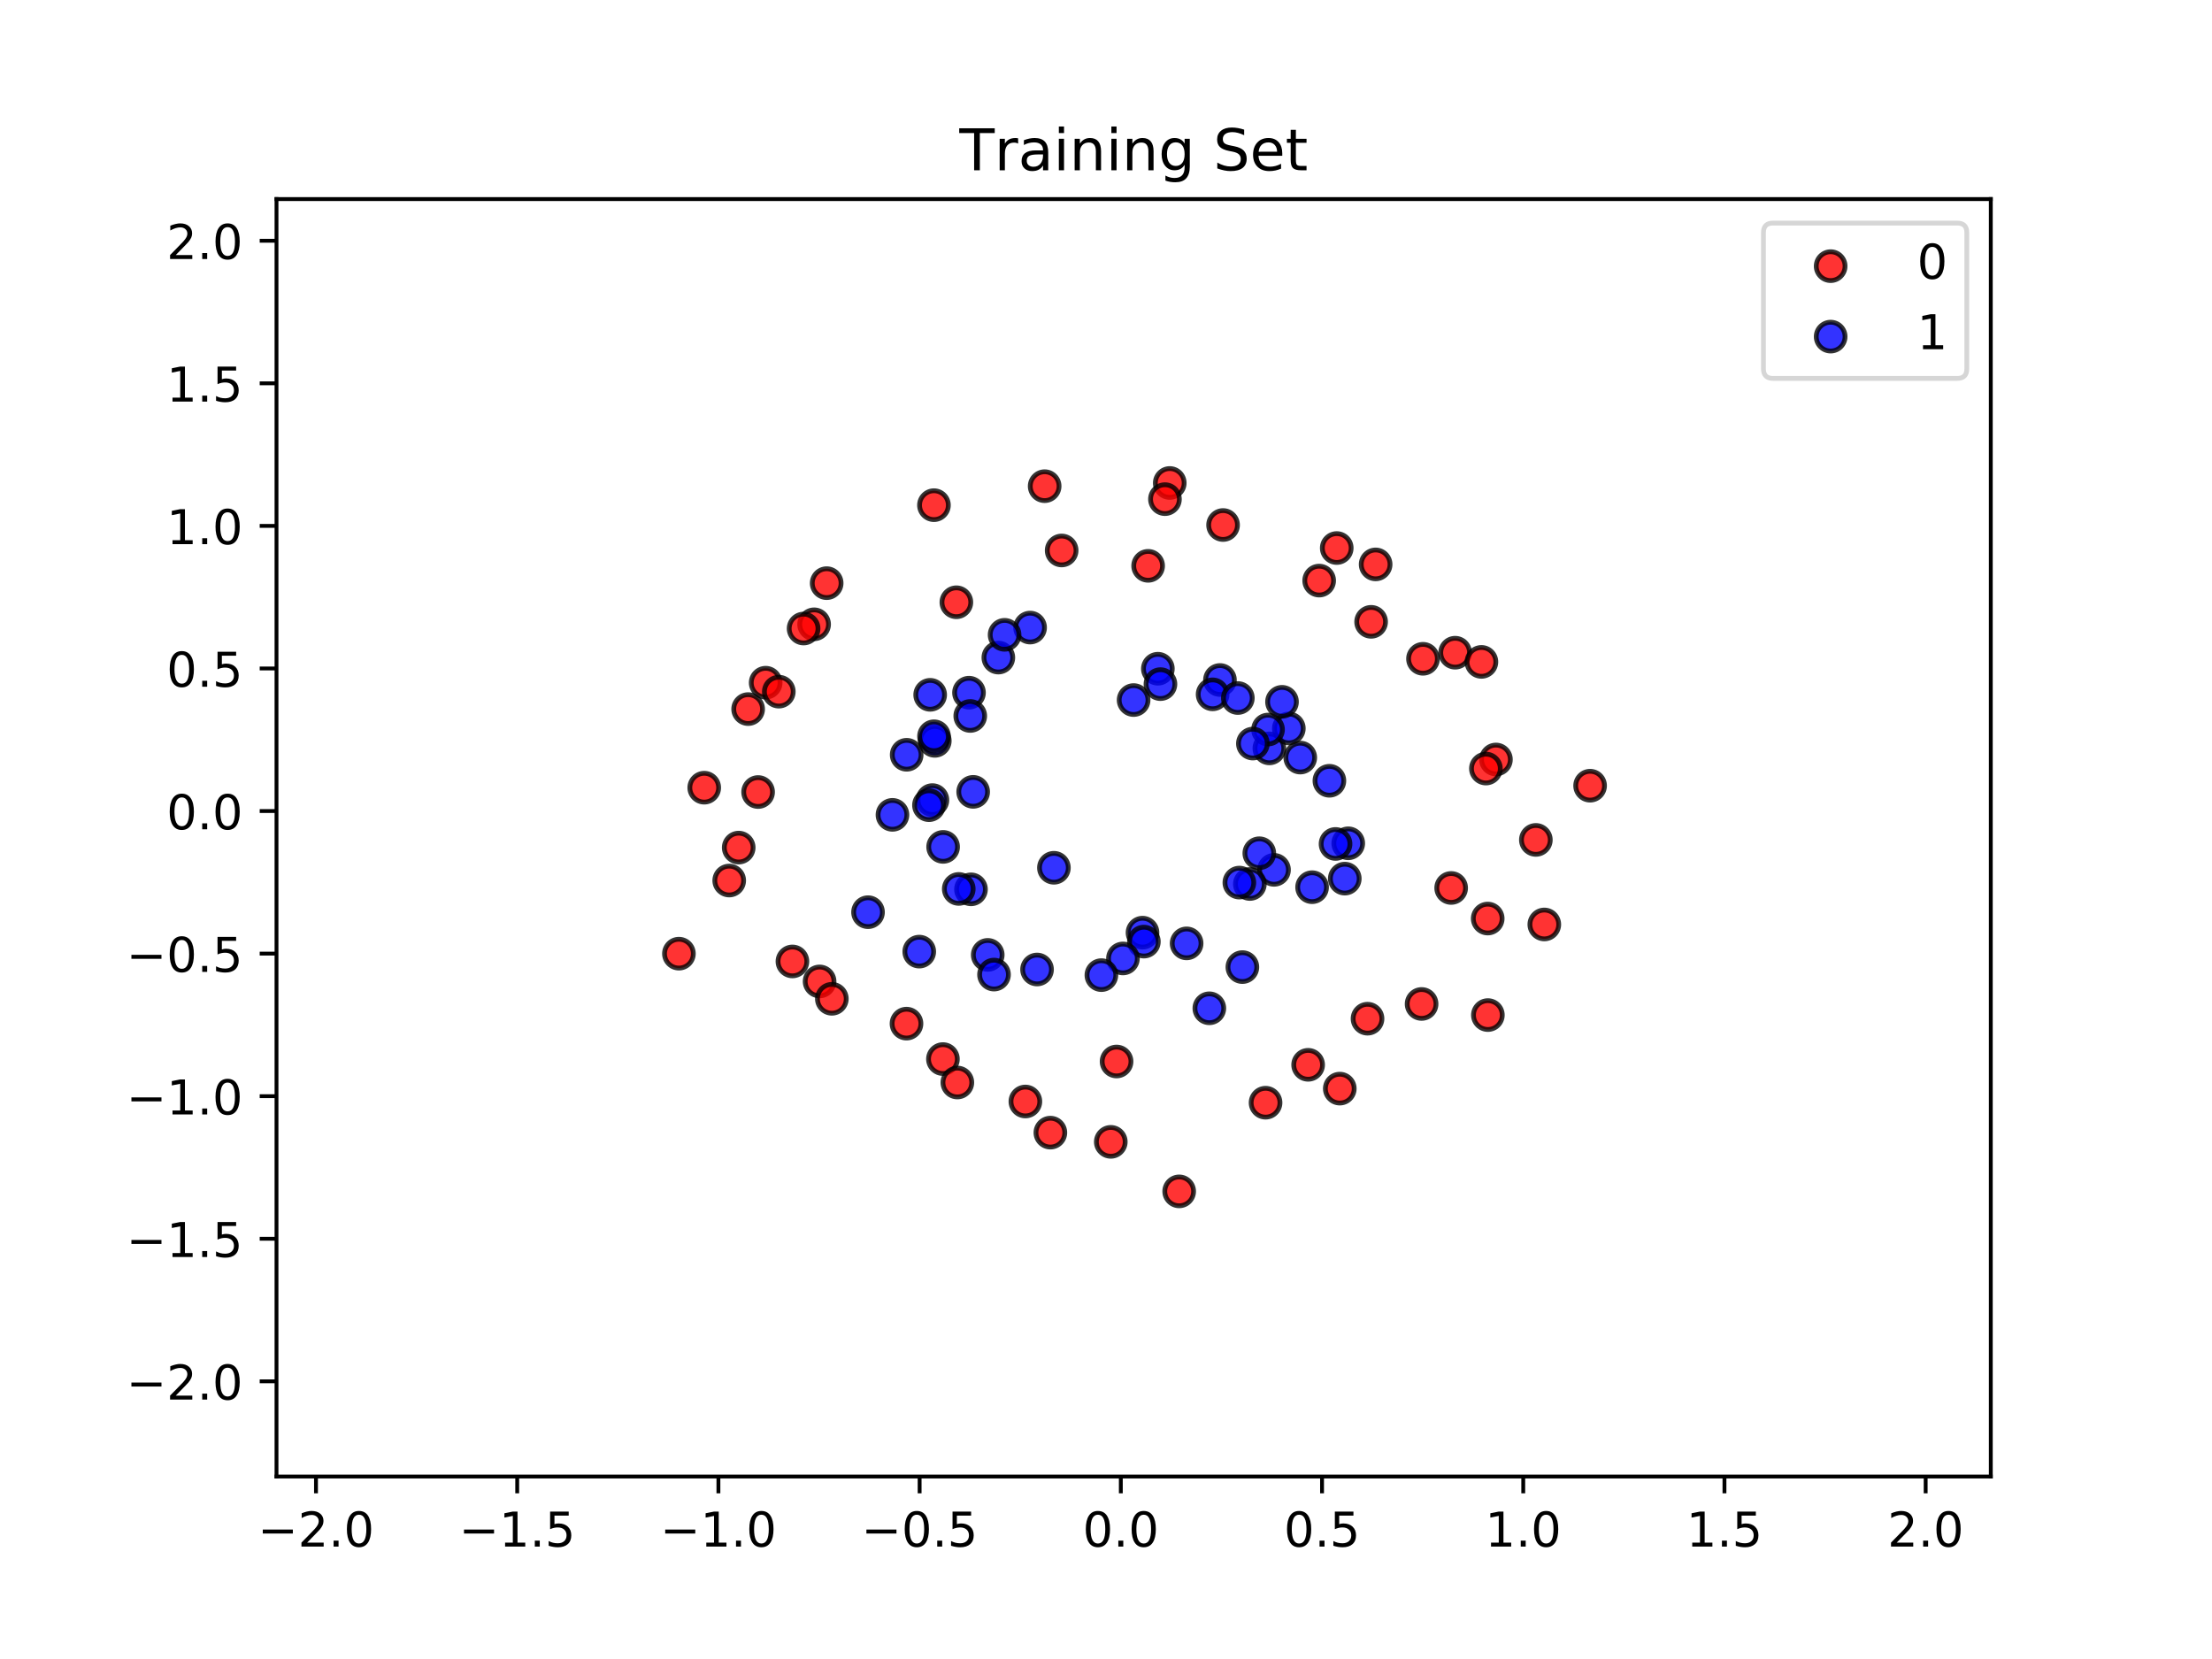 <?xml version="1.0" encoding="utf-8" standalone="no"?>
<!DOCTYPE svg PUBLIC "-//W3C//DTD SVG 1.1//EN"
  "http://www.w3.org/Graphics/SVG/1.1/DTD/svg11.dtd">
<!-- Created with matplotlib (https://matplotlib.org/) -->
<svg height="345.6pt" version="1.1" viewBox="0 0 460.8 345.6" width="460.8pt" xmlns="http://www.w3.org/2000/svg" xmlns:xlink="http://www.w3.org/1999/xlink">
 <defs>
  <style type="text/css">
*{stroke-linecap:butt;stroke-linejoin:round;white-space:pre;}
  </style>
 </defs>
 <g id="figure_1">
  <g id="patch_1">
   <path d="M 0 345.6 
L 460.8 345.6 
L 460.8 0 
L 0 0 
z
" style="fill:#ffffff;"/>
  </g>
  <g id="axes_1">
   <g id="patch_2">
    <path d="M 57.6 307.584 
L 414.72 307.584 
L 414.72 41.472 
L 57.6 41.472 
z
" style="fill:#ffffff;"/>
   </g>
   <g id="PathCollection_1">
    <defs>
     <path d="M 0 3 
C 0.796 3 1.559 2.684 2.121 2.121 
C 2.684 1.559 3 0.796 3 0 
C 3 -0.796 2.684 -1.559 2.121 -2.121 
C 1.559 -2.684 0.796 -3 0 -3 
C -0.796 -3 -1.559 -2.684 -2.121 -2.121 
C -2.684 -1.559 -3 -0.796 -3 0 
C -3 0.796 -2.684 1.559 -2.121 2.121 
C -1.559 2.684 -0.796 3 0 3 
z
" id="me935cb885d" style="stroke:#000000;stroke-opacity:0.8;"/>
    </defs>
    <g clip-path="url(#pf50c9af7cf)">
     <use style="fill:#ff0000;fill-opacity:0.8;stroke:#000000;stroke-opacity:0.8;" x="153.886" xlink:href="#me935cb885d" y="176.569"/>
     <use style="fill:#ff0000;fill-opacity:0.8;stroke:#000000;stroke-opacity:0.8;" x="311.632" xlink:href="#me935cb885d" y="158.218"/>
     <use style="fill:#ff0000;fill-opacity:0.8;stroke:#000000;stroke-opacity:0.8;" x="199.229" xlink:href="#me935cb885d" y="125.462"/>
     <use style="fill:#ff0000;fill-opacity:0.8;stroke:#000000;stroke-opacity:0.8;" x="243.681" xlink:href="#me935cb885d" y="100.614"/>
     <use style="fill:#ff0000;fill-opacity:0.8;stroke:#000000;stroke-opacity:0.8;" x="274.807" xlink:href="#me935cb885d" y="120.95"/>
     <use style="fill:#ff0000;fill-opacity:0.8;stroke:#000000;stroke-opacity:0.8;" x="165.077" xlink:href="#me935cb885d" y="200.284"/>
     <use style="fill:#ff0000;fill-opacity:0.8;stroke:#000000;stroke-opacity:0.8;" x="159.503" xlink:href="#me935cb885d" y="142.222"/>
     <use style="fill:#ff0000;fill-opacity:0.8;stroke:#000000;stroke-opacity:0.8;" x="157.927" xlink:href="#me935cb885d" y="164.993"/>
     <use style="fill:#ff0000;fill-opacity:0.8;stroke:#000000;stroke-opacity:0.8;" x="196.43" xlink:href="#me935cb885d" y="220.624"/>
     <use style="fill:#ff0000;fill-opacity:0.8;stroke:#000000;stroke-opacity:0.8;" x="286.57" xlink:href="#me935cb885d" y="117.574"/>
     <use style="fill:#ff0000;fill-opacity:0.8;stroke:#000000;stroke-opacity:0.8;" x="296.144" xlink:href="#me935cb885d" y="209.144"/>
     <use style="fill:#ff0000;fill-opacity:0.8;stroke:#000000;stroke-opacity:0.8;" x="303.133" xlink:href="#me935cb885d" y="135.97"/>
     <use style="fill:#ff0000;fill-opacity:0.8;stroke:#000000;stroke-opacity:0.8;" x="309.952" xlink:href="#me935cb885d" y="211.458"/>
     <use style="fill:#ff0000;fill-opacity:0.8;stroke:#000000;stroke-opacity:0.8;" x="321.709" xlink:href="#me935cb885d" y="192.582"/>
     <use style="fill:#ff0000;fill-opacity:0.8;stroke:#000000;stroke-opacity:0.8;" x="285.628" xlink:href="#me935cb885d" y="129.539"/>
     <use style="fill:#ff0000;fill-opacity:0.8;stroke:#000000;stroke-opacity:0.8;" x="151.909" xlink:href="#me935cb885d" y="183.434"/>
     <use style="fill:#ff0000;fill-opacity:0.8;stroke:#000000;stroke-opacity:0.8;" x="172.211" xlink:href="#me935cb885d" y="121.483"/>
     <use style="fill:#ff0000;fill-opacity:0.8;stroke:#000000;stroke-opacity:0.8;" x="331.248" xlink:href="#me935cb885d" y="163.676"/>
     <use style="fill:#ff0000;fill-opacity:0.8;stroke:#000000;stroke-opacity:0.8;" x="279.102" xlink:href="#me935cb885d" y="226.78"/>
     <use style="fill:#ff0000;fill-opacity:0.8;stroke:#000000;stroke-opacity:0.8;" x="263.641" xlink:href="#me935cb885d" y="229.715"/>
     <use style="fill:#ff0000;fill-opacity:0.8;stroke:#000000;stroke-opacity:0.8;" x="308.608" xlink:href="#me935cb885d" y="137.884"/>
     <use style="fill:#ff0000;fill-opacity:0.8;stroke:#000000;stroke-opacity:0.8;" x="217.621" xlink:href="#me935cb885d" y="101.279"/>
     <use style="fill:#ff0000;fill-opacity:0.8;stroke:#000000;stroke-opacity:0.8;" x="194.558" xlink:href="#me935cb885d" y="105.236"/>
     <use style="fill:#ff0000;fill-opacity:0.8;stroke:#000000;stroke-opacity:0.8;" x="272.507" xlink:href="#me935cb885d" y="221.821"/>
     <use style="fill:#ff0000;fill-opacity:0.8;stroke:#000000;stroke-opacity:0.8;" x="231.398" xlink:href="#me935cb885d" y="237.87"/>
     <use style="fill:#ff0000;fill-opacity:0.8;stroke:#000000;stroke-opacity:0.8;" x="296.434" xlink:href="#me935cb885d" y="137.239"/>
     <use style="fill:#ff0000;fill-opacity:0.8;stroke:#000000;stroke-opacity:0.8;" x="309.54" xlink:href="#me935cb885d" y="160.104"/>
     <use style="fill:#ff0000;fill-opacity:0.8;stroke:#000000;stroke-opacity:0.8;" x="199.435" xlink:href="#me935cb885d" y="225.506"/>
     <use style="fill:#ff0000;fill-opacity:0.8;stroke:#000000;stroke-opacity:0.8;" x="170.738" xlink:href="#me935cb885d" y="204.452"/>
     <use style="fill:#ff0000;fill-opacity:0.8;stroke:#000000;stroke-opacity:0.8;" x="242.681" xlink:href="#me935cb885d" y="103.982"/>
     <use style="fill:#ff0000;fill-opacity:0.8;stroke:#000000;stroke-opacity:0.8;" x="218.813" xlink:href="#me935cb885d" y="235.95"/>
     <use style="fill:#ff0000;fill-opacity:0.8;stroke:#000000;stroke-opacity:0.8;" x="155.85" xlink:href="#me935cb885d" y="147.716"/>
     <use style="fill:#ff0000;fill-opacity:0.8;stroke:#000000;stroke-opacity:0.8;" x="254.787" xlink:href="#me935cb885d" y="109.37"/>
     <use style="fill:#ff0000;fill-opacity:0.8;stroke:#000000;stroke-opacity:0.8;" x="173.288" xlink:href="#me935cb885d" y="208.066"/>
     <use style="fill:#ff0000;fill-opacity:0.8;stroke:#000000;stroke-opacity:0.8;" x="188.839" xlink:href="#me935cb885d" y="213.242"/>
     <use style="fill:#ff0000;fill-opacity:0.8;stroke:#000000;stroke-opacity:0.8;" x="221.161" xlink:href="#me935cb885d" y="114.674"/>
     <use style="fill:#ff0000;fill-opacity:0.8;stroke:#000000;stroke-opacity:0.8;" x="169.596" xlink:href="#me935cb885d" y="130.055"/>
     <use style="fill:#ff0000;fill-opacity:0.8;stroke:#000000;stroke-opacity:0.8;" x="141.431" xlink:href="#me935cb885d" y="198.665"/>
     <use style="fill:#ff0000;fill-opacity:0.8;stroke:#000000;stroke-opacity:0.8;" x="319.948" xlink:href="#me935cb885d" y="174.968"/>
     <use style="fill:#ff0000;fill-opacity:0.8;stroke:#000000;stroke-opacity:0.8;" x="167.405" xlink:href="#me935cb885d" y="130.935"/>
     <use style="fill:#ff0000;fill-opacity:0.8;stroke:#000000;stroke-opacity:0.8;" x="146.705" xlink:href="#me935cb885d" y="164.091"/>
     <use style="fill:#ff0000;fill-opacity:0.8;stroke:#000000;stroke-opacity:0.8;" x="232.601" xlink:href="#me935cb885d" y="221.129"/>
     <use style="fill:#ff0000;fill-opacity:0.8;stroke:#000000;stroke-opacity:0.8;" x="309.918" xlink:href="#me935cb885d" y="191.352"/>
     <use style="fill:#ff0000;fill-opacity:0.8;stroke:#000000;stroke-opacity:0.8;" x="245.644" xlink:href="#me935cb885d" y="248.184"/>
     <use style="fill:#ff0000;fill-opacity:0.8;stroke:#000000;stroke-opacity:0.8;" x="239.175" xlink:href="#me935cb885d" y="117.874"/>
     <use style="fill:#ff0000;fill-opacity:0.8;stroke:#000000;stroke-opacity:0.8;" x="213.606" xlink:href="#me935cb885d" y="229.462"/>
     <use style="fill:#ff0000;fill-opacity:0.8;stroke:#000000;stroke-opacity:0.8;" x="162.241" xlink:href="#me935cb885d" y="144.082"/>
     <use style="fill:#ff0000;fill-opacity:0.8;stroke:#000000;stroke-opacity:0.8;" x="278.468" xlink:href="#me935cb885d" y="114.165"/>
     <use style="fill:#ff0000;fill-opacity:0.8;stroke:#000000;stroke-opacity:0.8;" x="302.304" xlink:href="#me935cb885d" y="184.979"/>
     <use style="fill:#ff0000;fill-opacity:0.8;stroke:#000000;stroke-opacity:0.8;" x="284.882" xlink:href="#me935cb885d" y="212.214"/>
    </g>
   </g>
   <g id="PathCollection_2">
    <defs>
     <path d="M 0 3 
C 0.796 3 1.559 2.684 2.121 2.121 
C 2.684 1.559 3 0.796 3 0 
C 3 -0.796 2.684 -1.559 2.121 -2.121 
C 1.559 -2.684 0.796 -3 0 -3 
C -0.796 -3 -1.559 -2.684 -2.121 -2.121 
C -2.684 -1.559 -3 -0.796 -3 0 
C -3 0.796 -2.684 1.559 -2.121 2.121 
C -1.559 2.684 -0.796 3 0 3 
z
" id="ma9acf53766" style="stroke:#000000;stroke-opacity:0.8;"/>
    </defs>
    <g clip-path="url(#pf50c9af7cf)">
     <use style="fill:#0000ff;fill-opacity:0.8;stroke:#000000;stroke-opacity:0.8;" x="238.009" xlink:href="#ma9acf53766" y="194.29"/>
     <use style="fill:#0000ff;fill-opacity:0.8;stroke:#000000;stroke-opacity:0.8;" x="264.435" xlink:href="#ma9acf53766" y="155.901"/>
     <use style="fill:#0000ff;fill-opacity:0.8;stroke:#000000;stroke-opacity:0.8;" x="185.915" xlink:href="#ma9acf53766" y="169.747"/>
     <use style="fill:#0000ff;fill-opacity:0.8;stroke:#000000;stroke-opacity:0.8;" x="265.403" xlink:href="#ma9acf53766" y="181.203"/>
     <use style="fill:#0000ff;fill-opacity:0.8;stroke:#000000;stroke-opacity:0.8;" x="194.238" xlink:href="#ma9acf53766" y="166.675"/>
     <use style="fill:#0000ff;fill-opacity:0.8;stroke:#000000;stroke-opacity:0.8;" x="268.49" xlink:href="#ma9acf53766" y="151.749"/>
     <use style="fill:#0000ff;fill-opacity:0.8;stroke:#000000;stroke-opacity:0.8;" x="260.372" xlink:href="#ma9acf53766" y="184.152"/>
     <use style="fill:#0000ff;fill-opacity:0.8;stroke:#000000;stroke-opacity:0.8;" x="264.155" xlink:href="#ma9acf53766" y="151.979"/>
     <use style="fill:#0000ff;fill-opacity:0.8;stroke:#000000;stroke-opacity:0.8;" x="258.812" xlink:href="#ma9acf53766" y="201.465"/>
     <use style="fill:#0000ff;fill-opacity:0.8;stroke:#000000;stroke-opacity:0.8;" x="202.274" xlink:href="#ma9acf53766" y="185.266"/>
     <use style="fill:#0000ff;fill-opacity:0.8;stroke:#000000;stroke-opacity:0.8;" x="241.205" xlink:href="#ma9acf53766" y="139.307"/>
     <use style="fill:#0000ff;fill-opacity:0.8;stroke:#000000;stroke-opacity:0.8;" x="194.738" xlink:href="#ma9acf53766" y="154.333"/>
     <use style="fill:#0000ff;fill-opacity:0.8;stroke:#000000;stroke-opacity:0.8;" x="280.143" xlink:href="#ma9acf53766" y="183.035"/>
     <use style="fill:#0000ff;fill-opacity:0.8;stroke:#000000;stroke-opacity:0.8;" x="219.549" xlink:href="#ma9acf53766" y="180.773"/>
     <use style="fill:#0000ff;fill-opacity:0.8;stroke:#000000;stroke-opacity:0.8;" x="202.73" xlink:href="#ma9acf53766" y="164.955"/>
     <use style="fill:#0000ff;fill-opacity:0.8;stroke:#000000;stroke-opacity:0.8;" x="254.139" xlink:href="#ma9acf53766" y="141.655"/>
     <use style="fill:#0000ff;fill-opacity:0.8;stroke:#000000;stroke-opacity:0.8;" x="191.497" xlink:href="#ma9acf53766" y="198.241"/>
     <use style="fill:#0000ff;fill-opacity:0.8;stroke:#000000;stroke-opacity:0.8;" x="247.194" xlink:href="#ma9acf53766" y="196.523"/>
     <use style="fill:#0000ff;fill-opacity:0.8;stroke:#000000;stroke-opacity:0.8;" x="201.86" xlink:href="#ma9acf53766" y="144.299"/>
     <use style="fill:#0000ff;fill-opacity:0.8;stroke:#000000;stroke-opacity:0.8;" x="276.938" xlink:href="#ma9acf53766" y="162.651"/>
     <use style="fill:#0000ff;fill-opacity:0.8;stroke:#000000;stroke-opacity:0.8;" x="267.066" xlink:href="#ma9acf53766" y="146.203"/>
     <use style="fill:#0000ff;fill-opacity:0.8;stroke:#000000;stroke-opacity:0.8;" x="214.588" xlink:href="#ma9acf53766" y="130.735"/>
     <use style="fill:#0000ff;fill-opacity:0.8;stroke:#000000;stroke-opacity:0.8;" x="193.521" xlink:href="#ma9acf53766" y="167.736"/>
     <use style="fill:#0000ff;fill-opacity:0.8;stroke:#000000;stroke-opacity:0.8;" x="252.61" xlink:href="#ma9acf53766" y="144.645"/>
     <use style="fill:#0000ff;fill-opacity:0.8;stroke:#000000;stroke-opacity:0.8;" x="238.292" xlink:href="#ma9acf53766" y="196.155"/>
     <use style="fill:#0000ff;fill-opacity:0.8;stroke:#000000;stroke-opacity:0.8;" x="236.152" xlink:href="#ma9acf53766" y="145.834"/>
     <use style="fill:#0000ff;fill-opacity:0.8;stroke:#000000;stroke-opacity:0.8;" x="280.864" xlink:href="#ma9acf53766" y="175.674"/>
     <use style="fill:#0000ff;fill-opacity:0.8;stroke:#000000;stroke-opacity:0.8;" x="270.867" xlink:href="#ma9acf53766" y="157.817"/>
     <use style="fill:#0000ff;fill-opacity:0.8;stroke:#000000;stroke-opacity:0.8;" x="207.974" xlink:href="#ma9acf53766" y="136.987"/>
     <use style="fill:#0000ff;fill-opacity:0.8;stroke:#000000;stroke-opacity:0.8;" x="260.998" xlink:href="#ma9acf53766" y="154.9"/>
     <use style="fill:#0000ff;fill-opacity:0.8;stroke:#000000;stroke-opacity:0.8;" x="180.826" xlink:href="#ma9acf53766" y="190.024"/>
     <use style="fill:#0000ff;fill-opacity:0.8;stroke:#000000;stroke-opacity:0.8;" x="205.765" xlink:href="#ma9acf53766" y="198.919"/>
     <use style="fill:#0000ff;fill-opacity:0.8;stroke:#000000;stroke-opacity:0.8;" x="216.036" xlink:href="#ma9acf53766" y="201.963"/>
     <use style="fill:#0000ff;fill-opacity:0.8;stroke:#000000;stroke-opacity:0.8;" x="251.926" xlink:href="#ma9acf53766" y="210.045"/>
     <use style="fill:#0000ff;fill-opacity:0.8;stroke:#000000;stroke-opacity:0.8;" x="273.333" xlink:href="#ma9acf53766" y="184.819"/>
     <use style="fill:#0000ff;fill-opacity:0.8;stroke:#000000;stroke-opacity:0.8;" x="278.219" xlink:href="#ma9acf53766" y="175.809"/>
     <use style="fill:#0000ff;fill-opacity:0.8;stroke:#000000;stroke-opacity:0.8;" x="194.572" xlink:href="#ma9acf53766" y="153.38"/>
     <use style="fill:#0000ff;fill-opacity:0.8;stroke:#000000;stroke-opacity:0.8;" x="258.181" xlink:href="#ma9acf53766" y="183.862"/>
     <use style="fill:#0000ff;fill-opacity:0.8;stroke:#000000;stroke-opacity:0.8;" x="188.877" xlink:href="#ma9acf53766" y="157.233"/>
     <use style="fill:#0000ff;fill-opacity:0.8;stroke:#000000;stroke-opacity:0.8;" x="196.469" xlink:href="#ma9acf53766" y="176.421"/>
     <use style="fill:#0000ff;fill-opacity:0.8;stroke:#000000;stroke-opacity:0.8;" x="199.728" xlink:href="#ma9acf53766" y="185.181"/>
     <use style="fill:#0000ff;fill-opacity:0.8;stroke:#000000;stroke-opacity:0.8;" x="209.277" xlink:href="#ma9acf53766" y="132.245"/>
     <use style="fill:#0000ff;fill-opacity:0.8;stroke:#000000;stroke-opacity:0.8;" x="257.865" xlink:href="#ma9acf53766" y="145.412"/>
     <use style="fill:#0000ff;fill-opacity:0.8;stroke:#000000;stroke-opacity:0.8;" x="233.928" xlink:href="#ma9acf53766" y="199.665"/>
     <use style="fill:#0000ff;fill-opacity:0.8;stroke:#000000;stroke-opacity:0.8;" x="193.771" xlink:href="#ma9acf53766" y="144.743"/>
     <use style="fill:#0000ff;fill-opacity:0.8;stroke:#000000;stroke-opacity:0.8;" x="229.439" xlink:href="#ma9acf53766" y="203.137"/>
     <use style="fill:#0000ff;fill-opacity:0.8;stroke:#000000;stroke-opacity:0.8;" x="207.071" xlink:href="#ma9acf53766" y="203.024"/>
     <use style="fill:#0000ff;fill-opacity:0.8;stroke:#000000;stroke-opacity:0.8;" x="262.337" xlink:href="#ma9acf53766" y="177.745"/>
     <use style="fill:#0000ff;fill-opacity:0.8;stroke:#000000;stroke-opacity:0.8;" x="202.12" xlink:href="#ma9acf53766" y="149.147"/>
     <use style="fill:#0000ff;fill-opacity:0.8;stroke:#000000;stroke-opacity:0.8;" x="241.742" xlink:href="#ma9acf53766" y="142.516"/>
    </g>
   </g>
   <g id="matplotlib.axis_1">
    <g id="xtick_1">
     <g id="line2d_1">
      <defs>
       <path d="M 0 0 
L 0 3.5 
" id="m476448671a" style="stroke:#000000;stroke-width:0.8;"/>
      </defs>
      <g>
       <use style="stroke:#000000;stroke-width:0.8;" x="65.827" xlink:href="#m476448671a" y="307.584"/>
      </g>
     </g>
     <g id="text_1">
      <!-- −2.0 -->
      <defs>
       <path d="M 10.594 35.5 
L 73.188 35.5 
L 73.188 27.203 
L 10.594 27.203 
z
" id="DejaVuSans-8722"/>
       <path d="M 19.188 8.297 
L 53.609 8.297 
L 53.609 0 
L 7.328 0 
L 7.328 8.297 
Q 12.938 14.109 22.625 23.891 
Q 32.328 33.688 34.812 36.531 
Q 39.547 41.844 41.422 45.531 
Q 43.312 49.219 43.312 52.781 
Q 43.312 58.594 39.234 62.25 
Q 35.156 65.922 28.609 65.922 
Q 23.969 65.922 18.812 64.312 
Q 13.672 62.703 7.812 59.422 
L 7.812 69.391 
Q 13.766 71.781 18.938 73 
Q 24.125 74.219 28.422 74.219 
Q 39.75 74.219 46.484 68.547 
Q 53.219 62.891 53.219 53.422 
Q 53.219 48.922 51.531 44.891 
Q 49.859 40.875 45.406 35.406 
Q 44.188 33.984 37.641 27.219 
Q 31.109 20.453 19.188 8.297 
z
" id="DejaVuSans-50"/>
       <path d="M 10.688 12.406 
L 21 12.406 
L 21 0 
L 10.688 0 
z
" id="DejaVuSans-46"/>
       <path d="M 31.781 66.406 
Q 24.172 66.406 20.328 58.906 
Q 16.5 51.422 16.5 36.375 
Q 16.5 21.391 20.328 13.891 
Q 24.172 6.391 31.781 6.391 
Q 39.453 6.391 43.281 13.891 
Q 47.125 21.391 47.125 36.375 
Q 47.125 51.422 43.281 58.906 
Q 39.453 66.406 31.781 66.406 
z
M 31.781 74.219 
Q 44.047 74.219 50.516 64.516 
Q 56.984 54.828 56.984 36.375 
Q 56.984 17.969 50.516 8.266 
Q 44.047 -1.422 31.781 -1.422 
Q 19.531 -1.422 13.062 8.266 
Q 6.594 17.969 6.594 36.375 
Q 6.594 54.828 13.062 64.516 
Q 19.531 74.219 31.781 74.219 
z
" id="DejaVuSans-48"/>
      </defs>
      <g transform="translate(53.686 322.182)scale(0.1 -0.1)">
       <use xlink:href="#DejaVuSans-8722"/>
       <use x="83.789" xlink:href="#DejaVuSans-50"/>
       <use x="147.412" xlink:href="#DejaVuSans-46"/>
       <use x="179.199" xlink:href="#DejaVuSans-48"/>
      </g>
     </g>
    </g>
    <g id="xtick_2">
     <g id="line2d_2">
      <g>
       <use style="stroke:#000000;stroke-width:0.8;" x="107.743" xlink:href="#m476448671a" y="307.584"/>
      </g>
     </g>
     <g id="text_2">
      <!-- −1.5 -->
      <defs>
       <path d="M 12.406 8.297 
L 28.516 8.297 
L 28.516 63.922 
L 10.984 60.406 
L 10.984 69.391 
L 28.422 72.906 
L 38.281 72.906 
L 38.281 8.297 
L 54.391 8.297 
L 54.391 0 
L 12.406 0 
z
" id="DejaVuSans-49"/>
       <path d="M 10.797 72.906 
L 49.516 72.906 
L 49.516 64.594 
L 19.828 64.594 
L 19.828 46.734 
Q 21.969 47.469 24.109 47.828 
Q 26.266 48.188 28.422 48.188 
Q 40.625 48.188 47.75 41.5 
Q 54.891 34.812 54.891 23.391 
Q 54.891 11.625 47.562 5.094 
Q 40.234 -1.422 26.906 -1.422 
Q 22.312 -1.422 17.547 -0.641 
Q 12.797 0.141 7.719 1.703 
L 7.719 11.625 
Q 12.109 9.234 16.797 8.062 
Q 21.484 6.891 26.703 6.891 
Q 35.156 6.891 40.078 11.328 
Q 45.016 15.766 45.016 23.391 
Q 45.016 31 40.078 35.438 
Q 35.156 39.891 26.703 39.891 
Q 22.75 39.891 18.812 39.016 
Q 14.891 38.141 10.797 36.281 
z
" id="DejaVuSans-53"/>
      </defs>
      <g transform="translate(95.601 322.182)scale(0.1 -0.1)">
       <use xlink:href="#DejaVuSans-8722"/>
       <use x="83.789" xlink:href="#DejaVuSans-49"/>
       <use x="147.412" xlink:href="#DejaVuSans-46"/>
       <use x="179.199" xlink:href="#DejaVuSans-53"/>
      </g>
     </g>
    </g>
    <g id="xtick_3">
     <g id="line2d_3">
      <g>
       <use style="stroke:#000000;stroke-width:0.8;" x="149.658" xlink:href="#m476448671a" y="307.584"/>
      </g>
     </g>
     <g id="text_3">
      <!-- −1.0 -->
      <g transform="translate(137.517 322.182)scale(0.1 -0.1)">
       <use xlink:href="#DejaVuSans-8722"/>
       <use x="83.789" xlink:href="#DejaVuSans-49"/>
       <use x="147.412" xlink:href="#DejaVuSans-46"/>
       <use x="179.199" xlink:href="#DejaVuSans-48"/>
      </g>
     </g>
    </g>
    <g id="xtick_4">
     <g id="line2d_4">
      <g>
       <use style="stroke:#000000;stroke-width:0.8;" x="191.574" xlink:href="#m476448671a" y="307.584"/>
      </g>
     </g>
     <g id="text_4">
      <!-- −0.5 -->
      <g transform="translate(179.432 322.182)scale(0.1 -0.1)">
       <use xlink:href="#DejaVuSans-8722"/>
       <use x="83.789" xlink:href="#DejaVuSans-48"/>
       <use x="147.412" xlink:href="#DejaVuSans-46"/>
       <use x="179.199" xlink:href="#DejaVuSans-53"/>
      </g>
     </g>
    </g>
    <g id="xtick_5">
     <g id="line2d_5">
      <g>
       <use style="stroke:#000000;stroke-width:0.8;" x="233.489" xlink:href="#m476448671a" y="307.584"/>
      </g>
     </g>
     <g id="text_5">
      <!-- 0.0 -->
      <g transform="translate(225.538 322.182)scale(0.1 -0.1)">
       <use xlink:href="#DejaVuSans-48"/>
       <use x="63.623" xlink:href="#DejaVuSans-46"/>
       <use x="95.41" xlink:href="#DejaVuSans-48"/>
      </g>
     </g>
    </g>
    <g id="xtick_6">
     <g id="line2d_6">
      <g>
       <use style="stroke:#000000;stroke-width:0.8;" x="275.405" xlink:href="#m476448671a" y="307.584"/>
      </g>
     </g>
     <g id="text_6">
      <!-- 0.5 -->
      <g transform="translate(267.453 322.182)scale(0.1 -0.1)">
       <use xlink:href="#DejaVuSans-48"/>
       <use x="63.623" xlink:href="#DejaVuSans-46"/>
       <use x="95.41" xlink:href="#DejaVuSans-53"/>
      </g>
     </g>
    </g>
    <g id="xtick_7">
     <g id="line2d_7">
      <g>
       <use style="stroke:#000000;stroke-width:0.8;" x="317.32" xlink:href="#m476448671a" y="307.584"/>
      </g>
     </g>
     <g id="text_7">
      <!-- 1.0 -->
      <g transform="translate(309.369 322.182)scale(0.1 -0.1)">
       <use xlink:href="#DejaVuSans-49"/>
       <use x="63.623" xlink:href="#DejaVuSans-46"/>
       <use x="95.41" xlink:href="#DejaVuSans-48"/>
      </g>
     </g>
    </g>
    <g id="xtick_8">
     <g id="line2d_8">
      <g>
       <use style="stroke:#000000;stroke-width:0.8;" x="359.236" xlink:href="#m476448671a" y="307.584"/>
      </g>
     </g>
     <g id="text_8">
      <!-- 1.5 -->
      <g transform="translate(351.284 322.182)scale(0.1 -0.1)">
       <use xlink:href="#DejaVuSans-49"/>
       <use x="63.623" xlink:href="#DejaVuSans-46"/>
       <use x="95.41" xlink:href="#DejaVuSans-53"/>
      </g>
     </g>
    </g>
    <g id="xtick_9">
     <g id="line2d_9">
      <g>
       <use style="stroke:#000000;stroke-width:0.8;" x="401.151" xlink:href="#m476448671a" y="307.584"/>
      </g>
     </g>
     <g id="text_9">
      <!-- 2.0 -->
      <g transform="translate(393.2 322.182)scale(0.1 -0.1)">
       <use xlink:href="#DejaVuSans-50"/>
       <use x="63.623" xlink:href="#DejaVuSans-46"/>
       <use x="95.41" xlink:href="#DejaVuSans-48"/>
      </g>
     </g>
    </g>
   </g>
   <g id="matplotlib.axis_2">
    <g id="ytick_1">
     <g id="line2d_10">
      <defs>
       <path d="M 0 0 
L -3.5 0 
" id="mf32f392582" style="stroke:#000000;stroke-width:0.8;"/>
      </defs>
      <g>
       <use style="stroke:#000000;stroke-width:0.8;" x="57.6" xlink:href="#mf32f392582" y="287.758"/>
      </g>
     </g>
     <g id="text_10">
      <!-- −2.0 -->
      <g transform="translate(26.317 291.558)scale(0.1 -0.1)">
       <use xlink:href="#DejaVuSans-8722"/>
       <use x="83.789" xlink:href="#DejaVuSans-50"/>
       <use x="147.412" xlink:href="#DejaVuSans-46"/>
       <use x="179.199" xlink:href="#DejaVuSans-48"/>
      </g>
     </g>
    </g>
    <g id="ytick_2">
     <g id="line2d_11">
      <g>
       <use style="stroke:#000000;stroke-width:0.8;" x="57.6" xlink:href="#mf32f392582" y="258.058"/>
      </g>
     </g>
     <g id="text_11">
      <!-- −1.5 -->
      <g transform="translate(26.317 261.858)scale(0.1 -0.1)">
       <use xlink:href="#DejaVuSans-8722"/>
       <use x="83.789" xlink:href="#DejaVuSans-49"/>
       <use x="147.412" xlink:href="#DejaVuSans-46"/>
       <use x="179.199" xlink:href="#DejaVuSans-53"/>
      </g>
     </g>
    </g>
    <g id="ytick_3">
     <g id="line2d_12">
      <g>
       <use style="stroke:#000000;stroke-width:0.8;" x="57.6" xlink:href="#mf32f392582" y="228.358"/>
      </g>
     </g>
     <g id="text_12">
      <!-- −1.0 -->
      <g transform="translate(26.317 232.158)scale(0.1 -0.1)">
       <use xlink:href="#DejaVuSans-8722"/>
       <use x="83.789" xlink:href="#DejaVuSans-49"/>
       <use x="147.412" xlink:href="#DejaVuSans-46"/>
       <use x="179.199" xlink:href="#DejaVuSans-48"/>
      </g>
     </g>
    </g>
    <g id="ytick_4">
     <g id="line2d_13">
      <g>
       <use style="stroke:#000000;stroke-width:0.8;" x="57.6" xlink:href="#mf32f392582" y="198.658"/>
      </g>
     </g>
     <g id="text_13">
      <!-- −0.5 -->
      <g transform="translate(26.317 202.458)scale(0.1 -0.1)">
       <use xlink:href="#DejaVuSans-8722"/>
       <use x="83.789" xlink:href="#DejaVuSans-48"/>
       <use x="147.412" xlink:href="#DejaVuSans-46"/>
       <use x="179.199" xlink:href="#DejaVuSans-53"/>
      </g>
     </g>
    </g>
    <g id="ytick_5">
     <g id="line2d_14">
      <g>
       <use style="stroke:#000000;stroke-width:0.8;" x="57.6" xlink:href="#mf32f392582" y="168.958"/>
      </g>
     </g>
     <g id="text_14">
      <!-- 0.0 -->
      <g transform="translate(34.697 172.758)scale(0.1 -0.1)">
       <use xlink:href="#DejaVuSans-48"/>
       <use x="63.623" xlink:href="#DejaVuSans-46"/>
       <use x="95.41" xlink:href="#DejaVuSans-48"/>
      </g>
     </g>
    </g>
    <g id="ytick_6">
     <g id="line2d_15">
      <g>
       <use style="stroke:#000000;stroke-width:0.8;" x="57.6" xlink:href="#mf32f392582" y="139.258"/>
      </g>
     </g>
     <g id="text_15">
      <!-- 0.5 -->
      <g transform="translate(34.697 143.058)scale(0.1 -0.1)">
       <use xlink:href="#DejaVuSans-48"/>
       <use x="63.623" xlink:href="#DejaVuSans-46"/>
       <use x="95.41" xlink:href="#DejaVuSans-53"/>
      </g>
     </g>
    </g>
    <g id="ytick_7">
     <g id="line2d_16">
      <g>
       <use style="stroke:#000000;stroke-width:0.8;" x="57.6" xlink:href="#mf32f392582" y="109.558"/>
      </g>
     </g>
     <g id="text_16">
      <!-- 1.0 -->
      <g transform="translate(34.697 113.358)scale(0.1 -0.1)">
       <use xlink:href="#DejaVuSans-49"/>
       <use x="63.623" xlink:href="#DejaVuSans-46"/>
       <use x="95.41" xlink:href="#DejaVuSans-48"/>
      </g>
     </g>
    </g>
    <g id="ytick_8">
     <g id="line2d_17">
      <g>
       <use style="stroke:#000000;stroke-width:0.8;" x="57.6" xlink:href="#mf32f392582" y="79.858"/>
      </g>
     </g>
     <g id="text_17">
      <!-- 1.5 -->
      <g transform="translate(34.697 83.658)scale(0.1 -0.1)">
       <use xlink:href="#DejaVuSans-49"/>
       <use x="63.623" xlink:href="#DejaVuSans-46"/>
       <use x="95.41" xlink:href="#DejaVuSans-53"/>
      </g>
     </g>
    </g>
    <g id="ytick_9">
     <g id="line2d_18">
      <g>
       <use style="stroke:#000000;stroke-width:0.8;" x="57.6" xlink:href="#mf32f392582" y="50.158"/>
      </g>
     </g>
     <g id="text_18">
      <!-- 2.0 -->
      <g transform="translate(34.697 53.958)scale(0.1 -0.1)">
       <use xlink:href="#DejaVuSans-50"/>
       <use x="63.623" xlink:href="#DejaVuSans-46"/>
       <use x="95.41" xlink:href="#DejaVuSans-48"/>
      </g>
     </g>
    </g>
   </g>
   <g id="patch_3">
    <path d="M 57.6 307.584 
L 57.6 41.472 
" style="fill:none;stroke:#000000;stroke-linecap:square;stroke-linejoin:miter;stroke-width:0.8;"/>
   </g>
   <g id="patch_4">
    <path d="M 414.72 307.584 
L 414.72 41.472 
" style="fill:none;stroke:#000000;stroke-linecap:square;stroke-linejoin:miter;stroke-width:0.8;"/>
   </g>
   <g id="patch_5">
    <path d="M 57.6 307.584 
L 414.72 307.584 
" style="fill:none;stroke:#000000;stroke-linecap:square;stroke-linejoin:miter;stroke-width:0.8;"/>
   </g>
   <g id="patch_6">
    <path d="M 57.6 41.472 
L 414.72 41.472 
" style="fill:none;stroke:#000000;stroke-linecap:square;stroke-linejoin:miter;stroke-width:0.8;"/>
   </g>
   <g id="text_19">
    <!-- Training Set -->
    <defs>
     <path d="M -0.297 72.906 
L 61.375 72.906 
L 61.375 64.594 
L 35.5 64.594 
L 35.5 0 
L 25.594 0 
L 25.594 64.594 
L -0.297 64.594 
z
" id="DejaVuSans-84"/>
     <path d="M 41.109 46.297 
Q 39.594 47.172 37.812 47.578 
Q 36.031 48 33.891 48 
Q 26.266 48 22.188 43.047 
Q 18.109 38.094 18.109 28.812 
L 18.109 0 
L 9.078 0 
L 9.078 54.688 
L 18.109 54.688 
L 18.109 46.188 
Q 20.953 51.172 25.484 53.578 
Q 30.031 56 36.531 56 
Q 37.453 56 38.578 55.875 
Q 39.703 55.766 41.062 55.516 
z
" id="DejaVuSans-114"/>
     <path d="M 34.281 27.484 
Q 23.391 27.484 19.188 25 
Q 14.984 22.516 14.984 16.5 
Q 14.984 11.719 18.141 8.906 
Q 21.297 6.109 26.703 6.109 
Q 34.188 6.109 38.703 11.406 
Q 43.219 16.703 43.219 25.484 
L 43.219 27.484 
z
M 52.203 31.203 
L 52.203 0 
L 43.219 0 
L 43.219 8.297 
Q 40.141 3.328 35.547 0.953 
Q 30.953 -1.422 24.312 -1.422 
Q 15.922 -1.422 10.953 3.297 
Q 6 8.016 6 15.922 
Q 6 25.141 12.172 29.828 
Q 18.359 34.516 30.609 34.516 
L 43.219 34.516 
L 43.219 35.406 
Q 43.219 41.609 39.141 45 
Q 35.062 48.391 27.688 48.391 
Q 23 48.391 18.547 47.266 
Q 14.109 46.141 10.016 43.891 
L 10.016 52.203 
Q 14.938 54.109 19.578 55.047 
Q 24.219 56 28.609 56 
Q 40.484 56 46.344 49.844 
Q 52.203 43.703 52.203 31.203 
z
" id="DejaVuSans-97"/>
     <path d="M 9.422 54.688 
L 18.406 54.688 
L 18.406 0 
L 9.422 0 
z
M 9.422 75.984 
L 18.406 75.984 
L 18.406 64.594 
L 9.422 64.594 
z
" id="DejaVuSans-105"/>
     <path d="M 54.891 33.016 
L 54.891 0 
L 45.906 0 
L 45.906 32.719 
Q 45.906 40.484 42.875 44.328 
Q 39.844 48.188 33.797 48.188 
Q 26.516 48.188 22.312 43.547 
Q 18.109 38.922 18.109 30.906 
L 18.109 0 
L 9.078 0 
L 9.078 54.688 
L 18.109 54.688 
L 18.109 46.188 
Q 21.344 51.125 25.703 53.562 
Q 30.078 56 35.797 56 
Q 45.219 56 50.047 50.172 
Q 54.891 44.344 54.891 33.016 
z
" id="DejaVuSans-110"/>
     <path d="M 45.406 27.984 
Q 45.406 37.75 41.375 43.109 
Q 37.359 48.484 30.078 48.484 
Q 22.859 48.484 18.828 43.109 
Q 14.797 37.75 14.797 27.984 
Q 14.797 18.266 18.828 12.891 
Q 22.859 7.516 30.078 7.516 
Q 37.359 7.516 41.375 12.891 
Q 45.406 18.266 45.406 27.984 
z
M 54.391 6.781 
Q 54.391 -7.172 48.188 -13.984 
Q 42 -20.797 29.203 -20.797 
Q 24.469 -20.797 20.266 -20.094 
Q 16.062 -19.391 12.109 -17.922 
L 12.109 -9.188 
Q 16.062 -11.328 19.922 -12.344 
Q 23.781 -13.375 27.781 -13.375 
Q 36.625 -13.375 41.016 -8.766 
Q 45.406 -4.156 45.406 5.172 
L 45.406 9.625 
Q 42.625 4.781 38.281 2.391 
Q 33.938 0 27.875 0 
Q 17.828 0 11.672 7.656 
Q 5.516 15.328 5.516 27.984 
Q 5.516 40.672 11.672 48.328 
Q 17.828 56 27.875 56 
Q 33.938 56 38.281 53.609 
Q 42.625 51.219 45.406 46.391 
L 45.406 54.688 
L 54.391 54.688 
z
" id="DejaVuSans-103"/>
     <path id="DejaVuSans-32"/>
     <path d="M 53.516 70.516 
L 53.516 60.891 
Q 47.906 63.578 42.922 64.891 
Q 37.938 66.219 33.297 66.219 
Q 25.25 66.219 20.875 63.094 
Q 16.5 59.969 16.5 54.203 
Q 16.5 49.359 19.406 46.891 
Q 22.312 44.438 30.422 42.922 
L 36.375 41.703 
Q 47.406 39.594 52.656 34.297 
Q 57.906 29 57.906 20.125 
Q 57.906 9.516 50.797 4.047 
Q 43.703 -1.422 29.984 -1.422 
Q 24.812 -1.422 18.969 -0.25 
Q 13.141 0.922 6.891 3.219 
L 6.891 13.375 
Q 12.891 10.016 18.656 8.297 
Q 24.422 6.594 29.984 6.594 
Q 38.422 6.594 43.016 9.906 
Q 47.609 13.234 47.609 19.391 
Q 47.609 24.75 44.312 27.781 
Q 41.016 30.812 33.5 32.328 
L 27.484 33.5 
Q 16.453 35.688 11.516 40.375 
Q 6.594 45.062 6.594 53.422 
Q 6.594 63.094 13.406 68.656 
Q 20.219 74.219 32.172 74.219 
Q 37.312 74.219 42.625 73.281 
Q 47.953 72.359 53.516 70.516 
z
" id="DejaVuSans-83"/>
     <path d="M 56.203 29.594 
L 56.203 25.203 
L 14.891 25.203 
Q 15.484 15.922 20.484 11.062 
Q 25.484 6.203 34.422 6.203 
Q 39.594 6.203 44.453 7.469 
Q 49.312 8.734 54.109 11.281 
L 54.109 2.781 
Q 49.266 0.734 44.188 -0.344 
Q 39.109 -1.422 33.891 -1.422 
Q 20.797 -1.422 13.156 6.188 
Q 5.516 13.812 5.516 26.812 
Q 5.516 40.234 12.766 48.109 
Q 20.016 56 32.328 56 
Q 43.359 56 49.781 48.891 
Q 56.203 41.797 56.203 29.594 
z
M 47.219 32.234 
Q 47.125 39.594 43.094 43.984 
Q 39.062 48.391 32.422 48.391 
Q 24.906 48.391 20.391 44.141 
Q 15.875 39.891 15.188 32.172 
z
" id="DejaVuSans-101"/>
     <path d="M 18.312 70.219 
L 18.312 54.688 
L 36.812 54.688 
L 36.812 47.703 
L 18.312 47.703 
L 18.312 18.016 
Q 18.312 11.328 20.141 9.422 
Q 21.969 7.516 27.594 7.516 
L 36.812 7.516 
L 36.812 0 
L 27.594 0 
Q 17.188 0 13.234 3.875 
Q 9.281 7.766 9.281 18.016 
L 9.281 47.703 
L 2.688 47.703 
L 2.688 54.688 
L 9.281 54.688 
L 9.281 70.219 
z
" id="DejaVuSans-116"/>
    </defs>
    <g transform="translate(199.857 35.472)scale(0.12 -0.12)">
     <use xlink:href="#DejaVuSans-84"/>
     <use x="60.865" xlink:href="#DejaVuSans-114"/>
     <use x="101.979" xlink:href="#DejaVuSans-97"/>
     <use x="163.258" xlink:href="#DejaVuSans-105"/>
     <use x="191.041" xlink:href="#DejaVuSans-110"/>
     <use x="254.42" xlink:href="#DejaVuSans-105"/>
     <use x="282.203" xlink:href="#DejaVuSans-110"/>
     <use x="345.582" xlink:href="#DejaVuSans-103"/>
     <use x="409.059" xlink:href="#DejaVuSans-32"/>
     <use x="440.846" xlink:href="#DejaVuSans-83"/>
     <use x="504.322" xlink:href="#DejaVuSans-101"/>
     <use x="565.846" xlink:href="#DejaVuSans-116"/>
    </g>
   </g>
   <g id="legend_1">
    <g id="patch_7">
     <path d="M 369.358 78.828 
L 407.72 78.828 
Q 409.72 78.828 409.72 76.828 
L 409.72 48.472 
Q 409.72 46.472 407.72 46.472 
L 369.358 46.472 
Q 367.358 46.472 367.358 48.472 
L 367.358 76.828 
Q 367.358 78.828 369.358 78.828 
z
" style="fill:#ffffff;opacity:0.8;stroke:#cccccc;stroke-linejoin:miter;"/>
    </g>
    <g id="PathCollection_3">
     <g>
      <use style="fill:#ff0000;fill-opacity:0.8;stroke:#000000;stroke-opacity:0.8;" x="381.358" xlink:href="#me935cb885d" y="55.445"/>
     </g>
    </g>
    <g id="text_20">
     <!-- 0 -->
     <g transform="translate(399.358 58.07)scale(0.1 -0.1)">
      <use xlink:href="#DejaVuSans-48"/>
     </g>
    </g>
    <g id="PathCollection_4">
     <g>
      <use style="fill:#0000ff;fill-opacity:0.8;stroke:#000000;stroke-opacity:0.8;" x="381.358" xlink:href="#ma9acf53766" y="70.124"/>
     </g>
    </g>
    <g id="text_21">
     <!-- 1 -->
     <g transform="translate(399.358 72.749)scale(0.1 -0.1)">
      <use xlink:href="#DejaVuSans-49"/>
     </g>
    </g>
   </g>
  </g>
 </g>
 <defs>
  <clipPath id="pf50c9af7cf">
   <rect height="266.112" width="357.12" x="57.6" y="41.472"/>
  </clipPath>
 </defs>
</svg>

